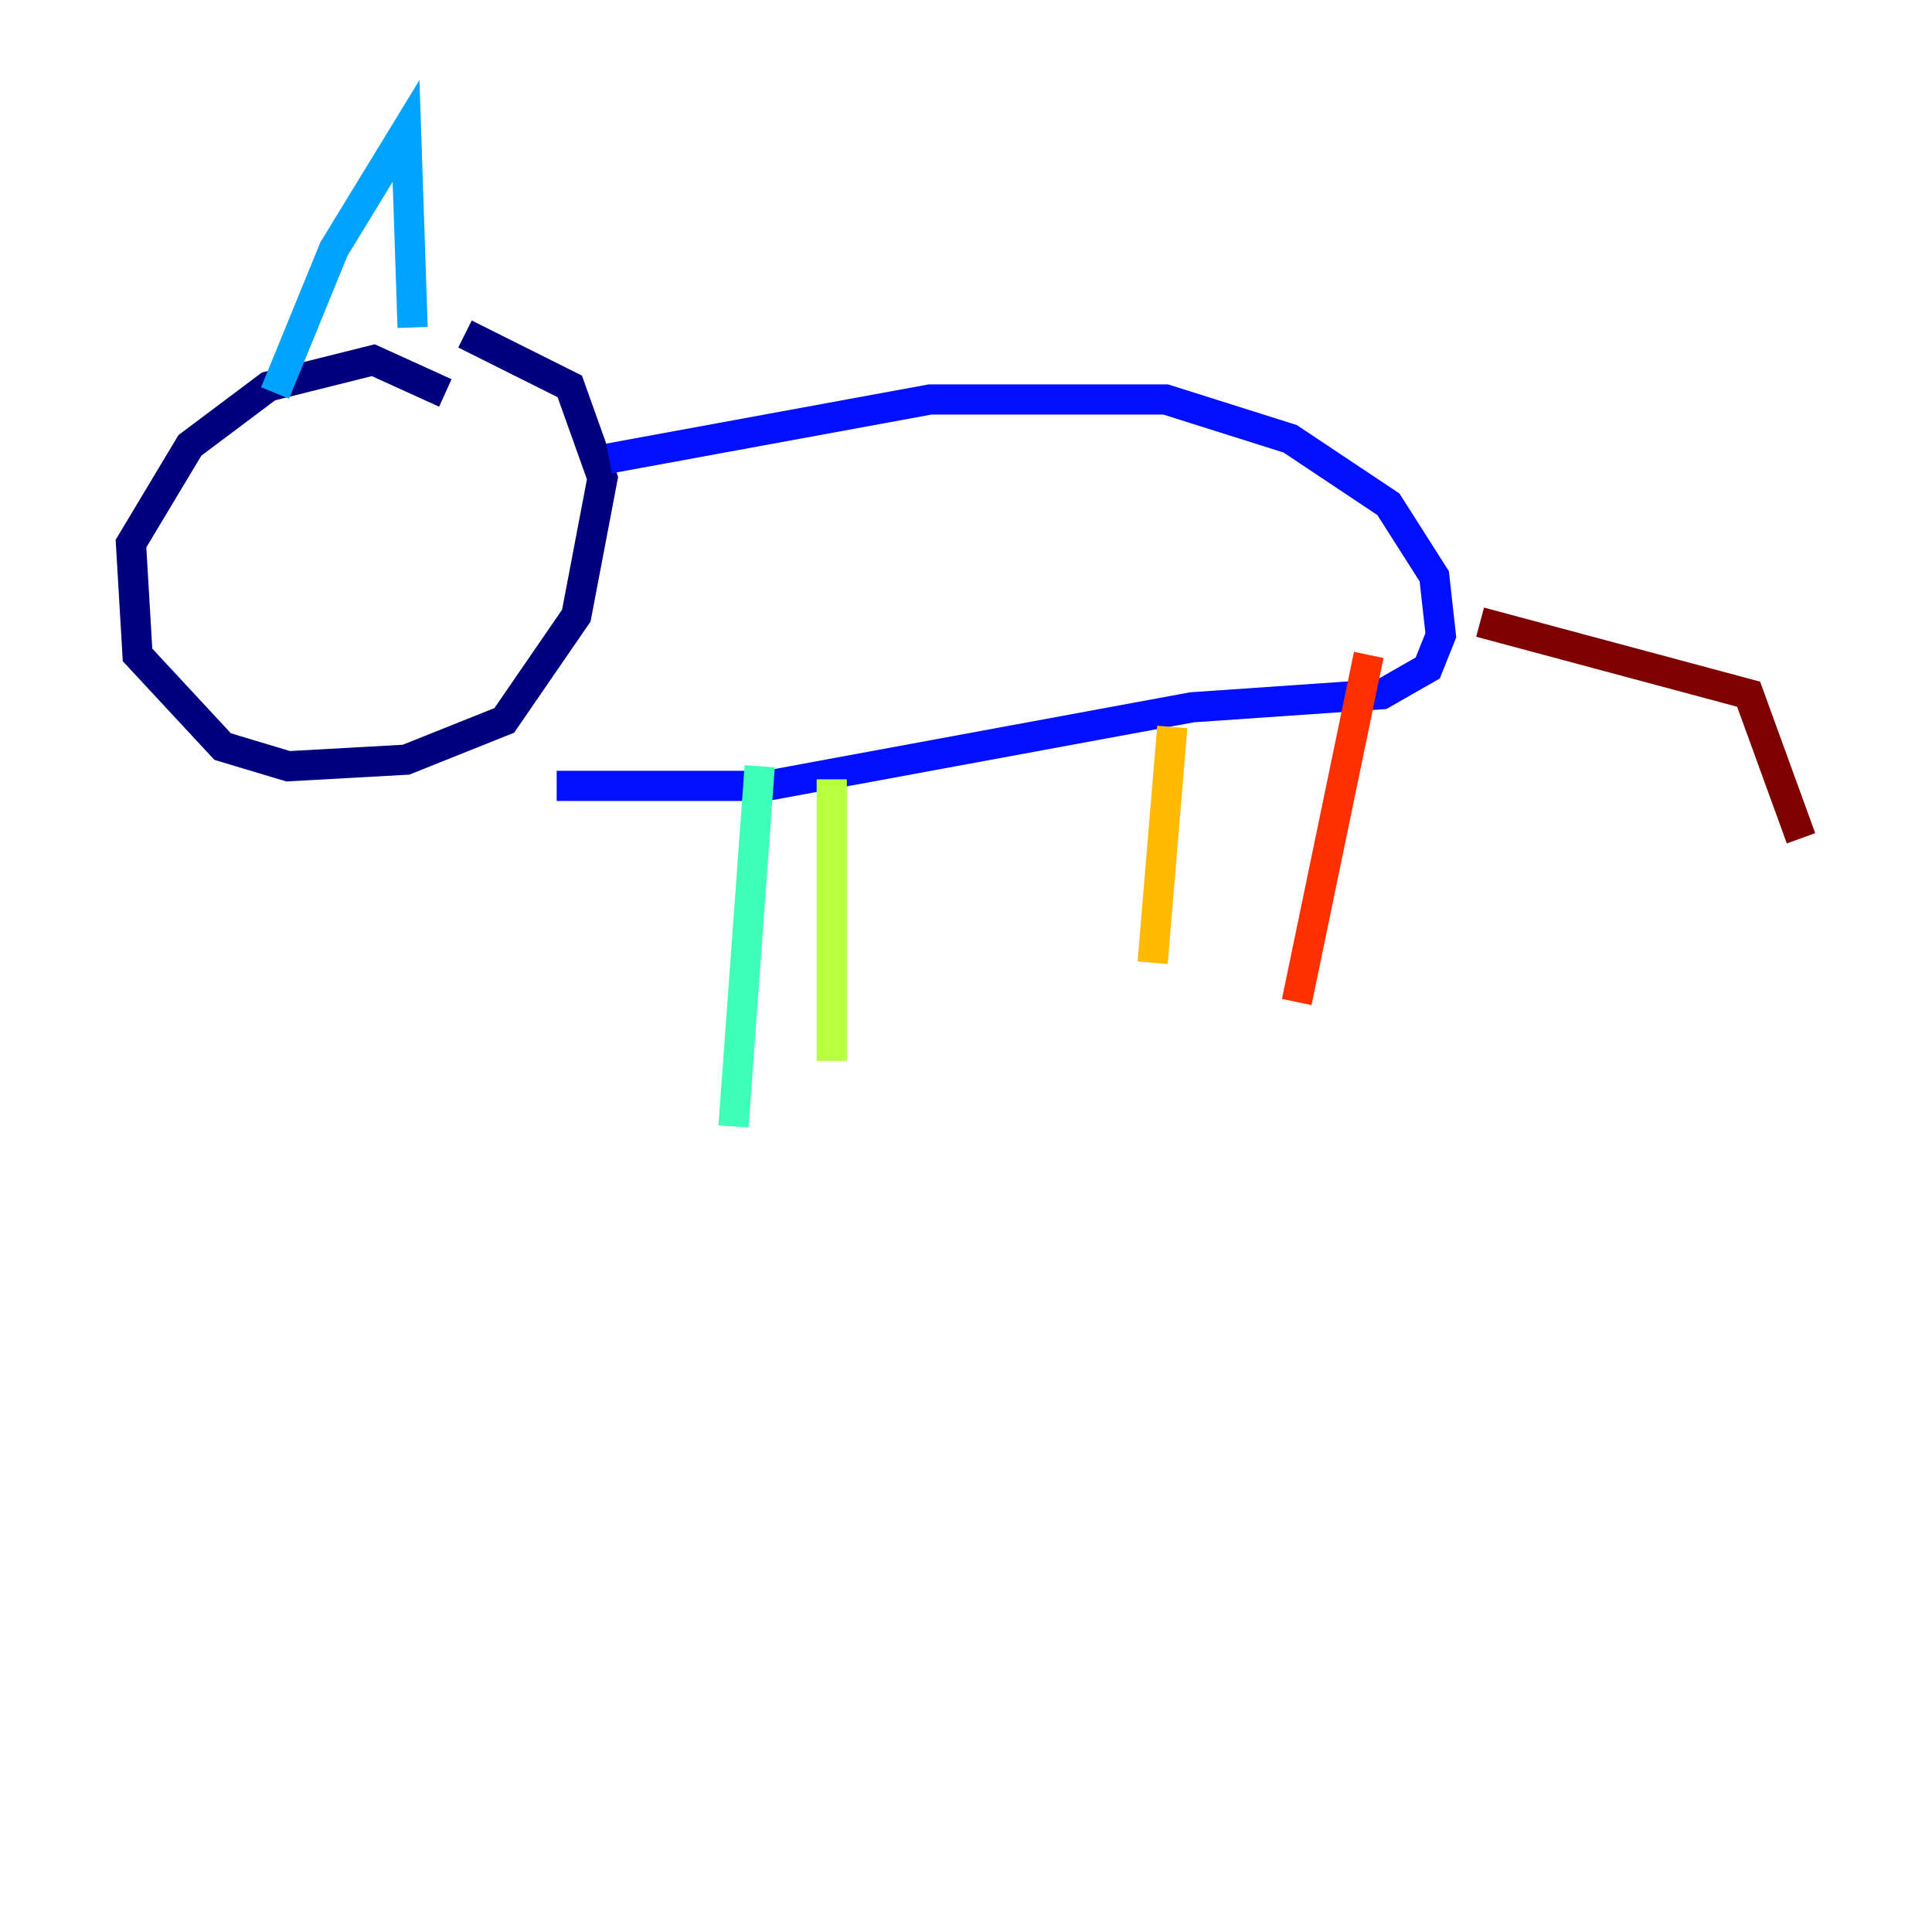 <?xml version="1.0" encoding="utf-8" ?>
<svg baseProfile="tiny" height="128" version="1.2" viewBox="0,0,128,128" width="128" xmlns="http://www.w3.org/2000/svg" xmlns:ev="http://www.w3.org/2001/xml-events" xmlns:xlink="http://www.w3.org/1999/xlink"><defs /><polyline fill="none" points="29.505,26.034 24.732,23.864 17.79,25.6 12.583,29.505 8.678,36.014 9.112,43.39 14.752,49.464 19.091,50.766 26.902,50.332 33.41,47.729 38.183,40.786 39.919,31.675 37.749,25.6 30.807,22.129" stroke="#00007f" stroke-width="2" /><polyline fill="none" points="40.352,30.373 61.614,26.468 77.234,26.468 85.478,29.071 91.986,33.41 95.024,38.183 95.458,42.088 94.59,44.258 91.552,45.993 78.969,46.861 50.766,52.068 36.881,52.068" stroke="#0010ff" stroke-width="2" /><polyline fill="none" points="18.224,26.034 22.129,16.488 26.902,8.678 27.336,21.695" stroke="#00a4ff" stroke-width="2" /><polyline fill="none" points="50.332,50.766 48.597,74.63" stroke="#3fffb7" stroke-width="2" /><polyline fill="none" points="55.105,51.634 55.105,70.291" stroke="#b7ff3f" stroke-width="2" /><polyline fill="none" points="77.668,48.163 76.366,63.783" stroke="#ffb900" stroke-width="2" /><polyline fill="none" points="90.685,43.39 85.912,66.386" stroke="#ff3000" stroke-width="2" /><polyline fill="none" points="98.061,41.22 115.851,45.993 119.322,55.539" stroke="#7f0000" stroke-width="2" /></svg>